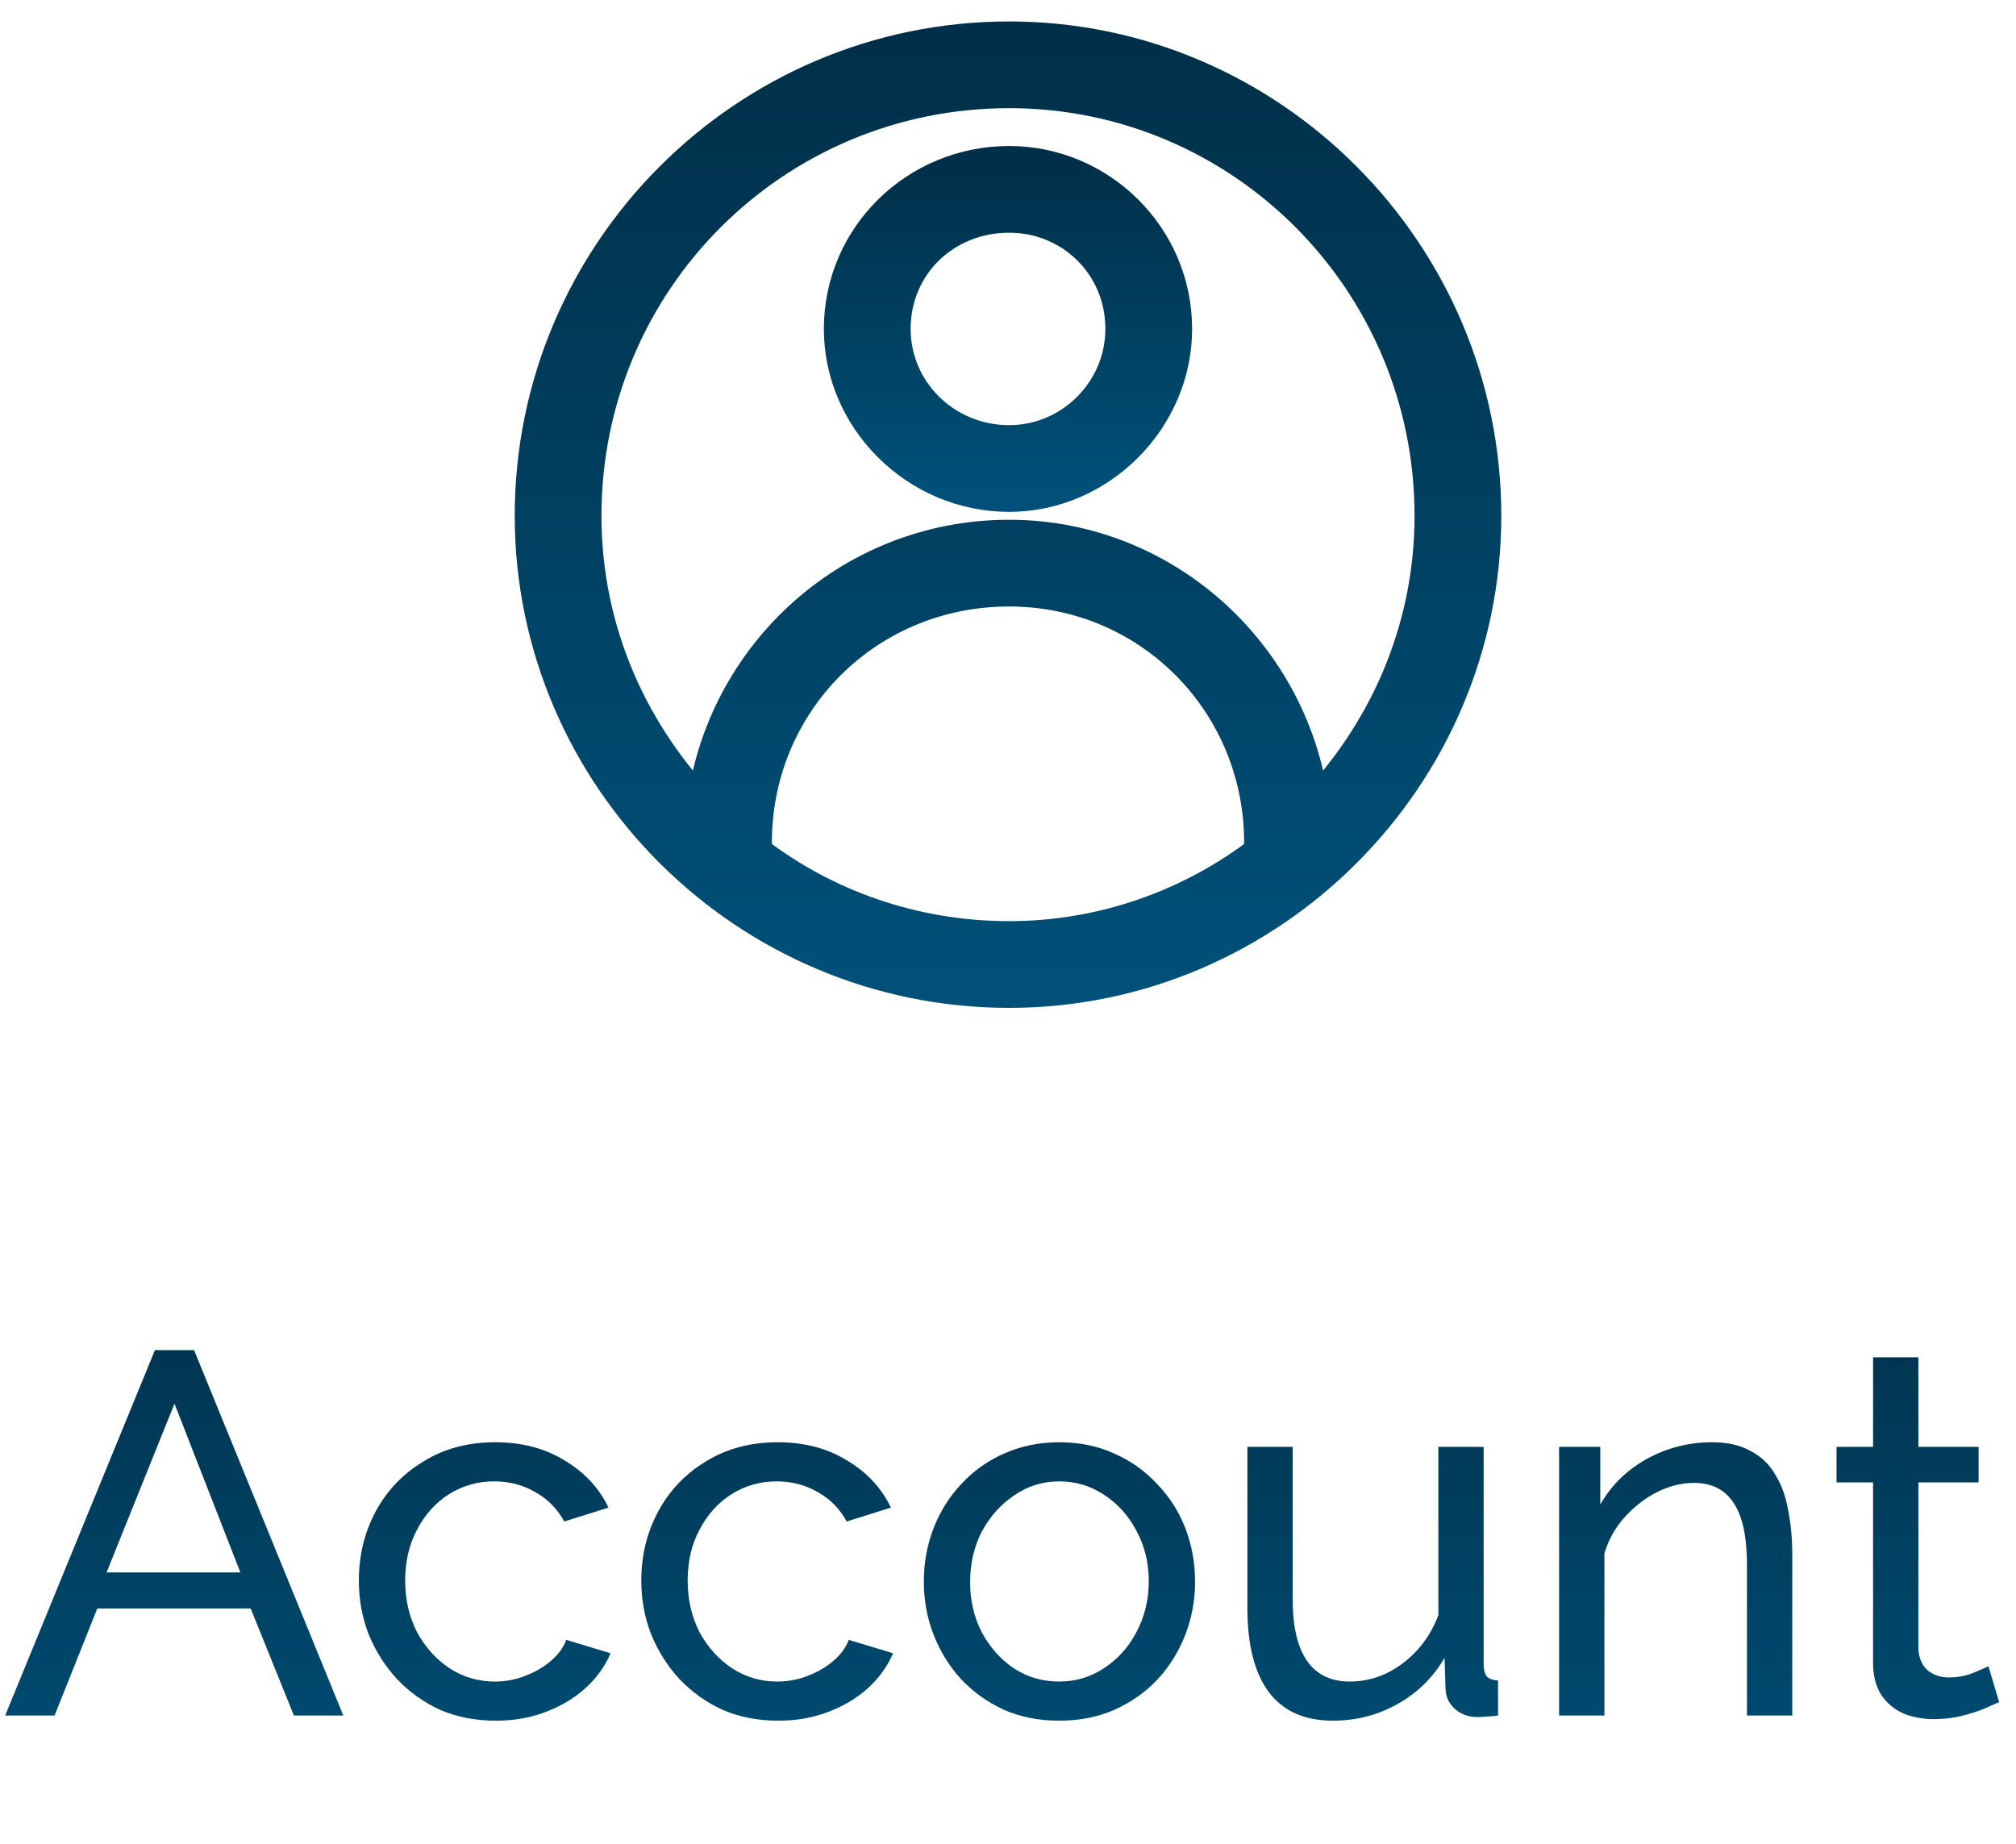 <svg width="47" height="43" viewBox="0 0 47 43" fill="none" xmlns="http://www.w3.org/2000/svg">
<path d="M23.527 3.904C25.571 3.904 27.292 5.572 27.292 7.67C27.292 9.714 25.571 11.435 23.527 11.435C21.429 11.435 19.707 9.714 19.707 7.67C19.707 5.572 21.429 3.904 23.527 3.904ZM23.527 4.926C21.967 4.926 20.73 6.11 20.73 7.67C20.73 9.176 21.967 10.413 23.527 10.413C25.033 10.413 26.27 9.176 26.27 7.67C26.27 6.11 25.033 4.926 23.527 4.926Z" fill="url(#paint0_linear_4_308)" stroke="url(#paint1_linear_4_308)"/>
<path d="M23.527 1C29.551 1 34.5 5.949 34.5 12.027C34.5 18.051 29.551 23 23.527 23C17.449 23 12.5 18.051 12.5 12.027C12.5 5.949 17.449 1 23.527 1ZM23.527 12.619C27.185 12.619 30.197 15.469 30.52 19.073C32.348 17.244 33.478 14.77 33.478 12.027C33.478 6.487 29.013 2.022 23.527 2.022C17.987 2.022 13.522 6.487 13.522 12.027C13.522 14.77 14.652 17.244 16.48 19.073C16.803 15.469 19.815 12.619 23.527 12.619ZM29.498 19.934C29.659 16.491 26.969 13.641 23.527 13.641C20.031 13.641 17.341 16.491 17.502 19.934C19.17 21.225 21.268 21.978 23.527 21.978C25.732 21.978 27.83 21.225 29.498 19.934Z" fill="url(#paint2_linear_4_308)" stroke="url(#paint3_linear_4_308)"/>
<path d="M3.612 31.48H4.524L8.004 40H6.852L5.844 37.504H2.268L1.272 40H0.12L3.612 31.48ZM5.604 36.664L4.068 32.728L2.484 36.664H5.604ZM11.558 40.12C11.086 40.12 10.654 40.036 10.262 39.868C9.878 39.692 9.542 39.452 9.254 39.148C8.974 38.844 8.754 38.496 8.594 38.104C8.442 37.712 8.366 37.296 8.366 36.856C8.366 36.264 8.498 35.724 8.762 35.236C9.026 34.748 9.398 34.36 9.878 34.072C10.358 33.776 10.914 33.628 11.546 33.628C12.162 33.628 12.698 33.768 13.154 34.048C13.618 34.32 13.962 34.688 14.186 35.152L13.154 35.476C12.994 35.18 12.77 34.952 12.482 34.792C12.194 34.624 11.874 34.54 11.522 34.54C11.138 34.54 10.786 34.64 10.466 34.84C10.154 35.04 9.906 35.316 9.722 35.668C9.538 36.012 9.446 36.408 9.446 36.856C9.446 37.296 9.538 37.696 9.722 38.056C9.914 38.408 10.166 38.688 10.478 38.896C10.798 39.104 11.15 39.208 11.534 39.208C11.782 39.208 12.018 39.164 12.242 39.076C12.474 38.988 12.674 38.872 12.842 38.728C13.018 38.576 13.138 38.412 13.202 38.236L14.234 38.548C14.106 38.852 13.91 39.124 13.646 39.364C13.39 39.596 13.082 39.78 12.722 39.916C12.37 40.052 11.982 40.12 11.558 40.12ZM18.143 40.12C17.672 40.12 17.239 40.036 16.848 39.868C16.463 39.692 16.128 39.452 15.839 39.148C15.559 38.844 15.339 38.496 15.18 38.104C15.027 37.712 14.951 37.296 14.951 36.856C14.951 36.264 15.084 35.724 15.348 35.236C15.611 34.748 15.983 34.36 16.463 34.072C16.944 33.776 17.5 33.628 18.131 33.628C18.747 33.628 19.284 33.768 19.739 34.048C20.203 34.32 20.547 34.688 20.771 35.152L19.739 35.476C19.579 35.18 19.355 34.952 19.067 34.792C18.779 34.624 18.459 34.54 18.108 34.54C17.724 34.54 17.372 34.64 17.052 34.84C16.739 35.04 16.491 35.316 16.308 35.668C16.123 36.012 16.032 36.408 16.032 36.856C16.032 37.296 16.123 37.696 16.308 38.056C16.5 38.408 16.752 38.688 17.064 38.896C17.384 39.104 17.735 39.208 18.119 39.208C18.367 39.208 18.604 39.164 18.828 39.076C19.059 38.988 19.259 38.872 19.427 38.728C19.604 38.576 19.724 38.412 19.788 38.236L20.82 38.548C20.692 38.852 20.495 39.124 20.232 39.364C19.976 39.596 19.668 39.78 19.308 39.916C18.956 40.052 18.567 40.12 18.143 40.12ZM24.694 40.12C24.221 40.12 23.794 40.036 23.41 39.868C23.026 39.692 22.694 39.456 22.413 39.16C22.134 38.856 21.918 38.508 21.765 38.116C21.613 37.724 21.538 37.312 21.538 36.88C21.538 36.44 21.613 36.024 21.765 35.632C21.918 35.24 22.134 34.896 22.413 34.6C22.694 34.296 23.026 34.06 23.41 33.892C23.802 33.716 24.23 33.628 24.694 33.628C25.166 33.628 25.593 33.716 25.977 33.892C26.361 34.06 26.694 34.296 26.974 34.6C27.262 34.896 27.482 35.24 27.634 35.632C27.785 36.024 27.861 36.44 27.861 36.88C27.861 37.312 27.785 37.724 27.634 38.116C27.482 38.508 27.265 38.856 26.985 39.16C26.706 39.456 26.369 39.692 25.977 39.868C25.593 40.036 25.166 40.12 24.694 40.12ZM22.617 36.892C22.617 37.324 22.709 37.716 22.893 38.068C23.085 38.42 23.337 38.7 23.649 38.908C23.962 39.108 24.309 39.208 24.694 39.208C25.078 39.208 25.425 39.104 25.738 38.896C26.058 38.688 26.309 38.408 26.494 38.056C26.686 37.696 26.782 37.3 26.782 36.868C26.782 36.436 26.686 36.044 26.494 35.692C26.309 35.34 26.058 35.06 25.738 34.852C25.425 34.644 25.078 34.54 24.694 34.54C24.309 34.54 23.962 34.648 23.649 34.864C23.337 35.072 23.085 35.352 22.893 35.704C22.709 36.056 22.617 36.452 22.617 36.892ZM29.081 37.492V33.736H30.137V37.288C30.137 37.928 30.249 38.408 30.473 38.728C30.697 39.048 31.029 39.208 31.469 39.208C31.757 39.208 32.033 39.148 32.297 39.028C32.569 38.9 32.813 38.72 33.029 38.488C33.245 38.256 33.413 37.98 33.533 37.66V33.736H34.589V38.8C34.589 38.928 34.613 39.024 34.661 39.088C34.717 39.144 34.805 39.176 34.925 39.184V40C34.805 40.016 34.709 40.024 34.637 40.024C34.573 40.032 34.509 40.036 34.445 40.036C34.245 40.036 34.073 39.976 33.929 39.856C33.785 39.728 33.709 39.572 33.701 39.388L33.677 38.656C33.405 39.12 33.037 39.48 32.573 39.736C32.117 39.992 31.617 40.12 31.073 40.12C30.417 40.12 29.921 39.9 29.585 39.46C29.249 39.012 29.081 38.356 29.081 37.492ZM41.784 40H40.728V36.496C40.728 35.832 40.624 35.348 40.416 35.044C40.216 34.732 39.908 34.576 39.492 34.576C39.204 34.576 38.916 34.648 38.628 34.792C38.348 34.936 38.096 35.132 37.872 35.38C37.656 35.62 37.5 35.9 37.404 36.22V40H36.348V33.736H37.308V35.08C37.476 34.784 37.692 34.528 37.956 34.312C38.22 34.096 38.52 33.928 38.856 33.808C39.192 33.688 39.544 33.628 39.912 33.628C40.272 33.628 40.572 33.696 40.812 33.832C41.06 33.96 41.252 34.144 41.388 34.384C41.532 34.616 41.632 34.892 41.688 35.212C41.752 35.532 41.784 35.88 41.784 36.256V40ZM46.608 39.688C46.52 39.728 46.4 39.78 46.248 39.844C46.096 39.908 45.92 39.964 45.72 40.012C45.52 40.06 45.308 40.084 45.084 40.084C44.828 40.084 44.592 40.04 44.376 39.952C44.16 39.856 43.988 39.712 43.86 39.52C43.732 39.32 43.668 39.072 43.668 38.776V34.564H42.816V33.736H43.668V31.648H44.724V33.736H46.128V34.564H44.724V38.452C44.74 38.676 44.816 38.844 44.952 38.956C45.088 39.06 45.248 39.112 45.432 39.112C45.64 39.112 45.832 39.076 46.008 39.004C46.184 38.932 46.3 38.88 46.356 38.848L46.608 39.688Z" fill="url(#paint4_linear_4_308)"/>
<defs>
<linearGradient id="paint0_linear_4_308" x1="23.5" y1="3.904" x2="23.5" y2="11.435" gradientUnits="userSpaceOnUse">
<stop stop-color="#003049"/>
<stop offset="1" stop-color="#005079"/>
</linearGradient>
<linearGradient id="paint1_linear_4_308" x1="23.5" y1="3.904" x2="23.5" y2="11.435" gradientUnits="userSpaceOnUse">
<stop stop-color="#003049"/>
<stop offset="1" stop-color="#005079"/>
</linearGradient>
<linearGradient id="paint2_linear_4_308" x1="23.5" y1="1" x2="23.5" y2="23" gradientUnits="userSpaceOnUse">
<stop stop-color="#003049"/>
<stop offset="1" stop-color="#005079"/>
</linearGradient>
<linearGradient id="paint3_linear_4_308" x1="23.5" y1="1" x2="23.5" y2="23" gradientUnits="userSpaceOnUse">
<stop stop-color="#003049"/>
<stop offset="1" stop-color="#005079"/>
</linearGradient>
<linearGradient id="paint4_linear_4_308" x1="23.5" y1="29" x2="23.5" y2="43" gradientUnits="userSpaceOnUse">
<stop stop-color="#003049"/>
<stop offset="1" stop-color="#005079"/>
</linearGradient>
</defs>
</svg>
